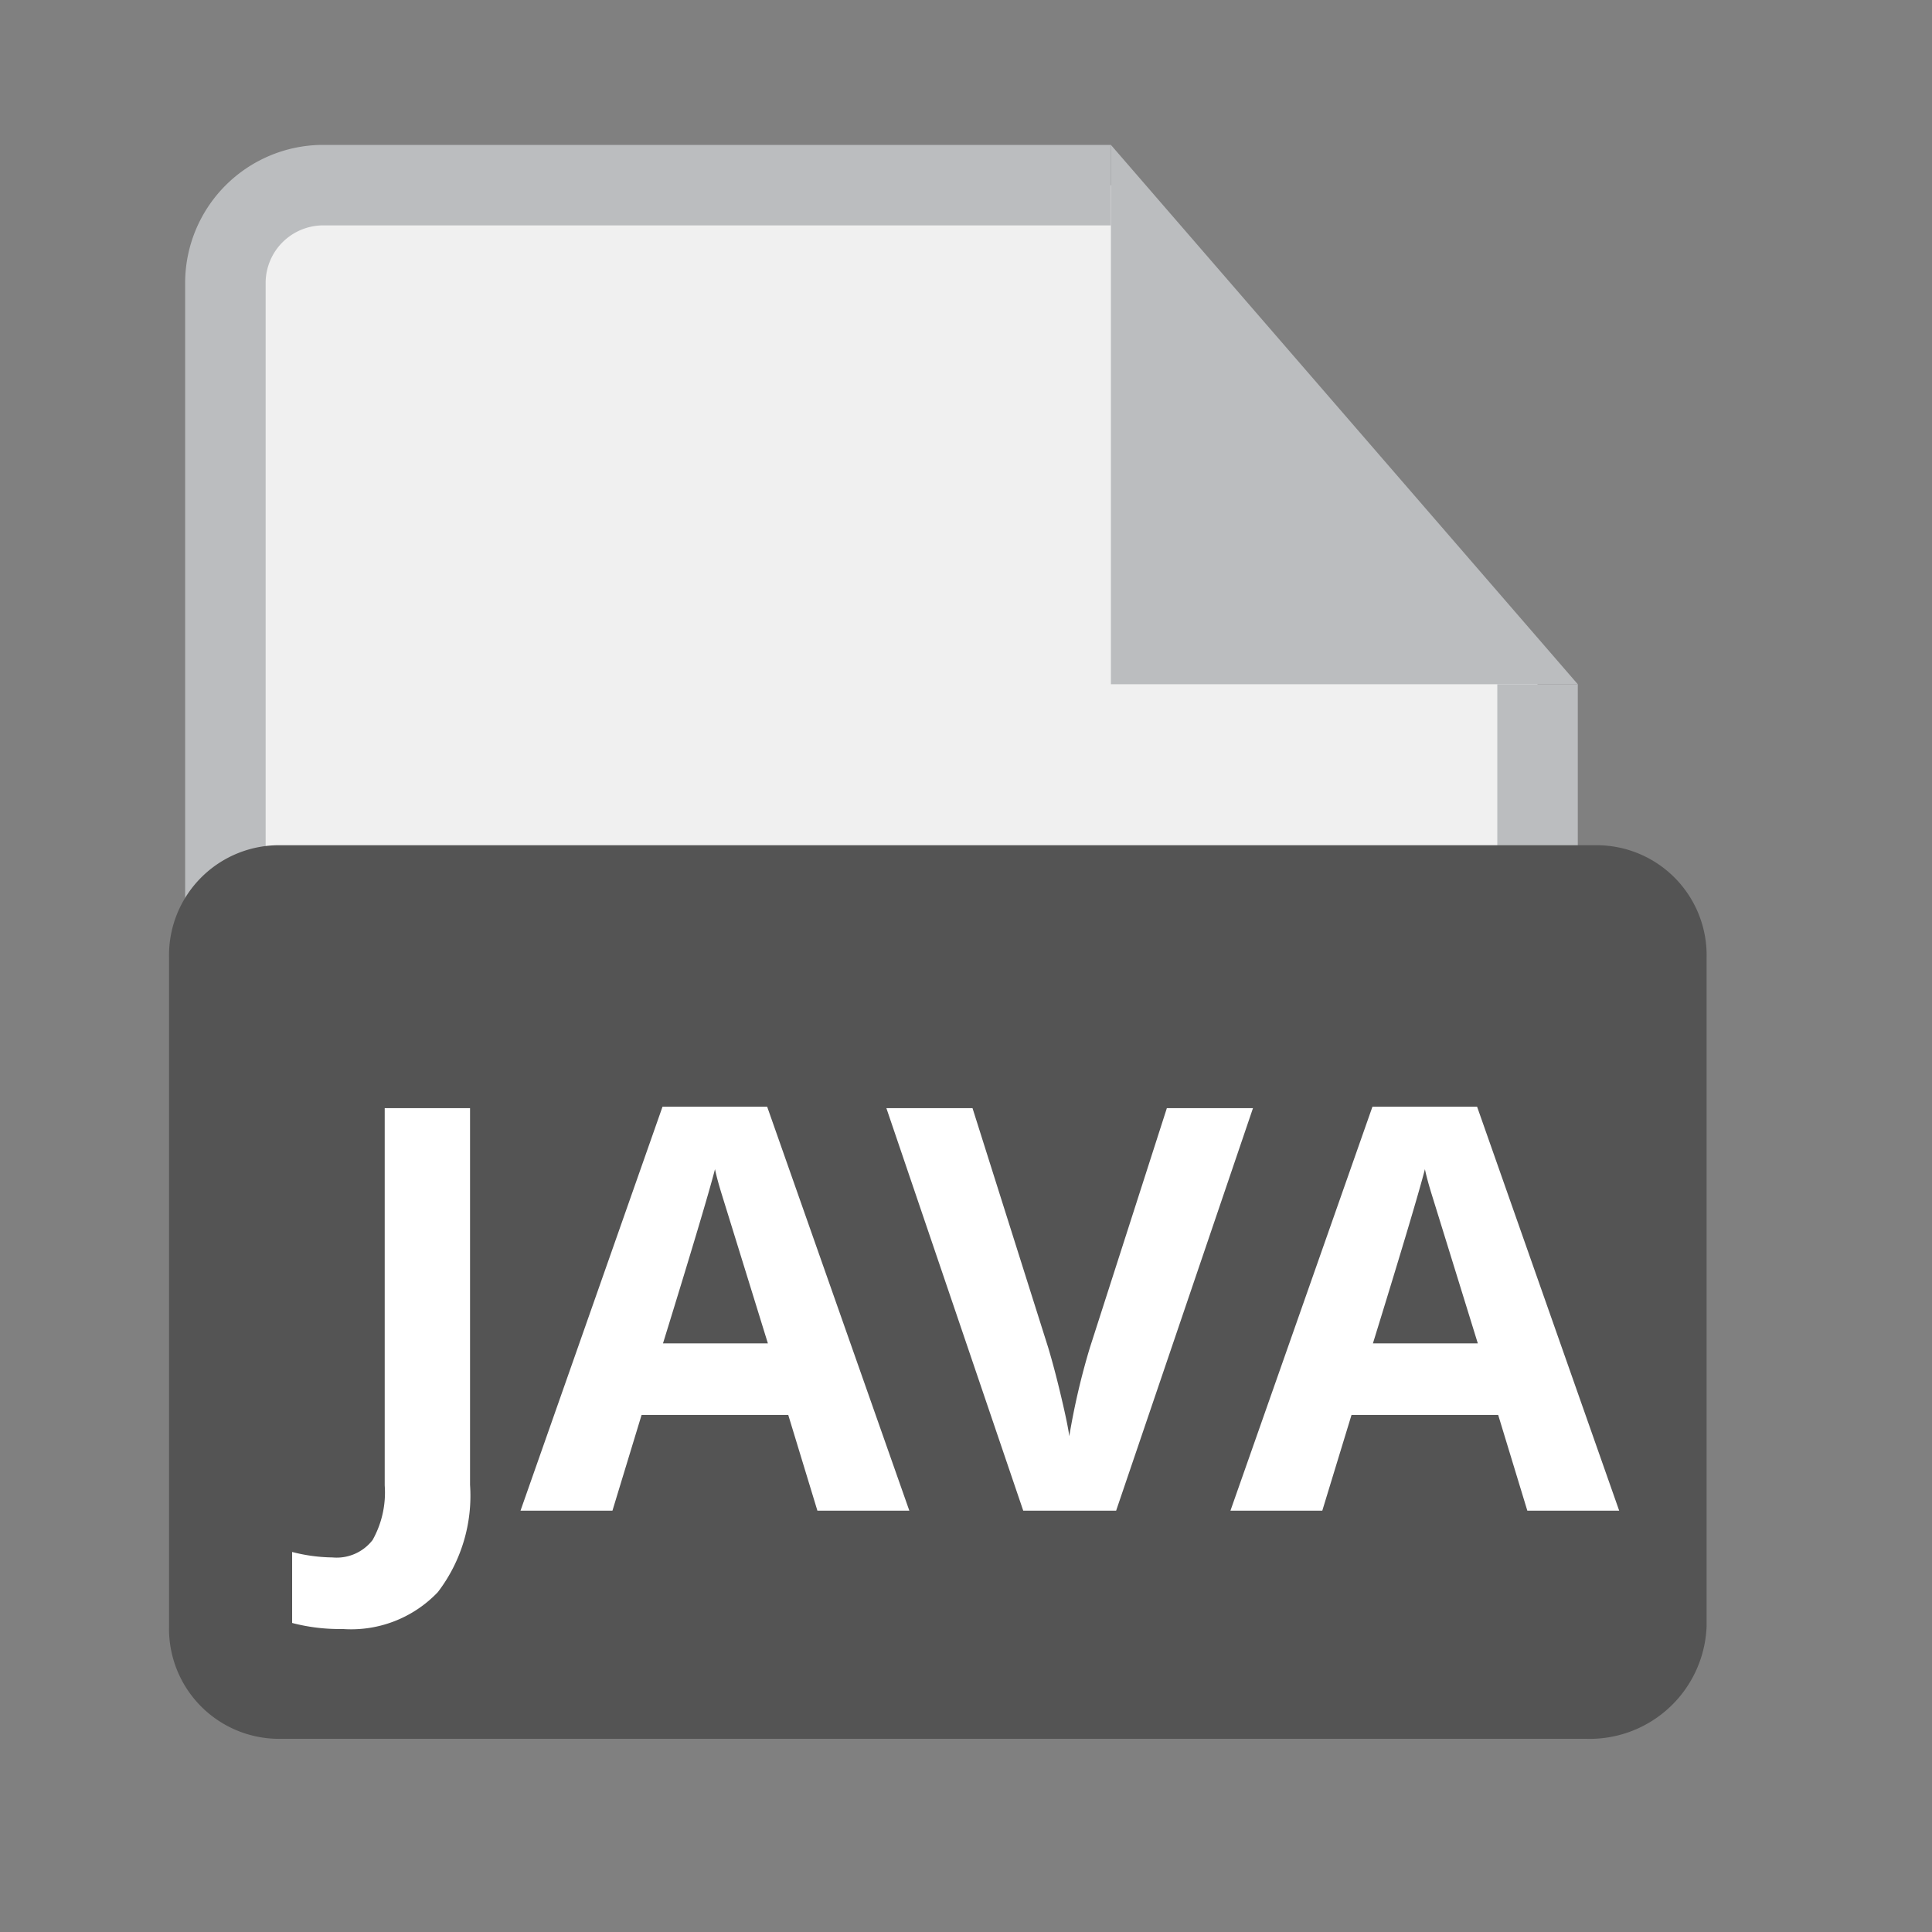 <svg id="JAVA" xmlns="http://www.w3.org/2000/svg" width="24" height="24" viewBox="0 0 24 24">
  <rect x="0" y="0" width="24" height="24" fill="#808080" stroke="none"/>
  <path id="Path_54276" d="M13.8,2.3H4A1.216,1.216,0,0,0,2.8,3.5V19.6A1.216,1.216,0,0,0,4,20.8H17.9a1.216,1.216,0,0,0,1.2-1.2V8.5" fill="#f0f0f0" stroke="#bbbdbf" stroke-width="1"/>
  <rect id="Rectangle_18362_00000154411819100904164030000015771137690974771606_" width="24" height="24" fill="none"/>
  <path id="Path_54273" d="M15,8.5a1.216,1.216,0,0,1-1.2-1.2v-5H4A1.216,1.216,0,0,0,2.8,3.5V19.6A1.216,1.216,0,0,0,4,20.8H17.9a1.216,1.216,0,0,0,1.2-1.2V8.5Z" fill="none"/>
  <path id="Path_54274" d="M14.2,8.2V2.9l4.5,5.3Z" fill="#bbbdbf"/>
  <path id="Path_54275" d="M14.5,3.8,18,7.9H14.5V3.8m-.7-2V8.5h5.8Z" fill="#bbbdbf"/>
  <g id="Layer_2_00000041997405787208299010000000974437217311144085_">
    <g id="Rectangle_18362">
      <rect id="Rectangle_23525" data-name="Rectangle 23525" width="24" height="24" fill="none"/>
    </g>
  </g>
  <path id="Path_62924" data-name="Path 62924" d="M19.7,21.6H3.5a1.367,1.367,0,0,1-1.4-1.4V11.9a1.367,1.367,0,0,1,1.4-1.4H19.8a1.367,1.367,0,0,1,1.4,1.4v8.3A1.453,1.453,0,0,1,19.7,21.6Z" fill="#545454"/>
  <path id="Path_62957" data-name="Path 62957" d="M.106,1.47A2.317,2.317,0,0,1-.52,1.395V.513a2.073,2.073,0,0,0,.5.068.564.564,0,0,0,.5-.217,1.209,1.209,0,0,0,.15-.678V-5h1.06V-.321a1.97,1.97,0,0,1-.4,1.333A1.486,1.486,0,0,1,.106,1.47ZM6.005,0,5.643-1.189H3.821L3.459,0H2.317L4.081-5.018h1.3L7.147,0ZM5.39-2.078q-.5-1.617-.566-1.829t-.091-.335q-.113.438-.646,2.164ZM10.346-5h1.07l-1.7,5H8.562l-1.7-5h1.07l.94,2.974q.079.263.162.614t.1.487a8.755,8.755,0,0,1,.256-1.1Zm4.478,5-.362-1.189H12.64L12.277,0H11.136L12.9-5.018h1.3L15.965,0Zm-.615-2.078q-.5-1.617-.566-1.829t-.091-.335q-.113.438-.646,2.164Z" transform="translate(4.149 18.766)" fill="#fff"/>
</svg>
